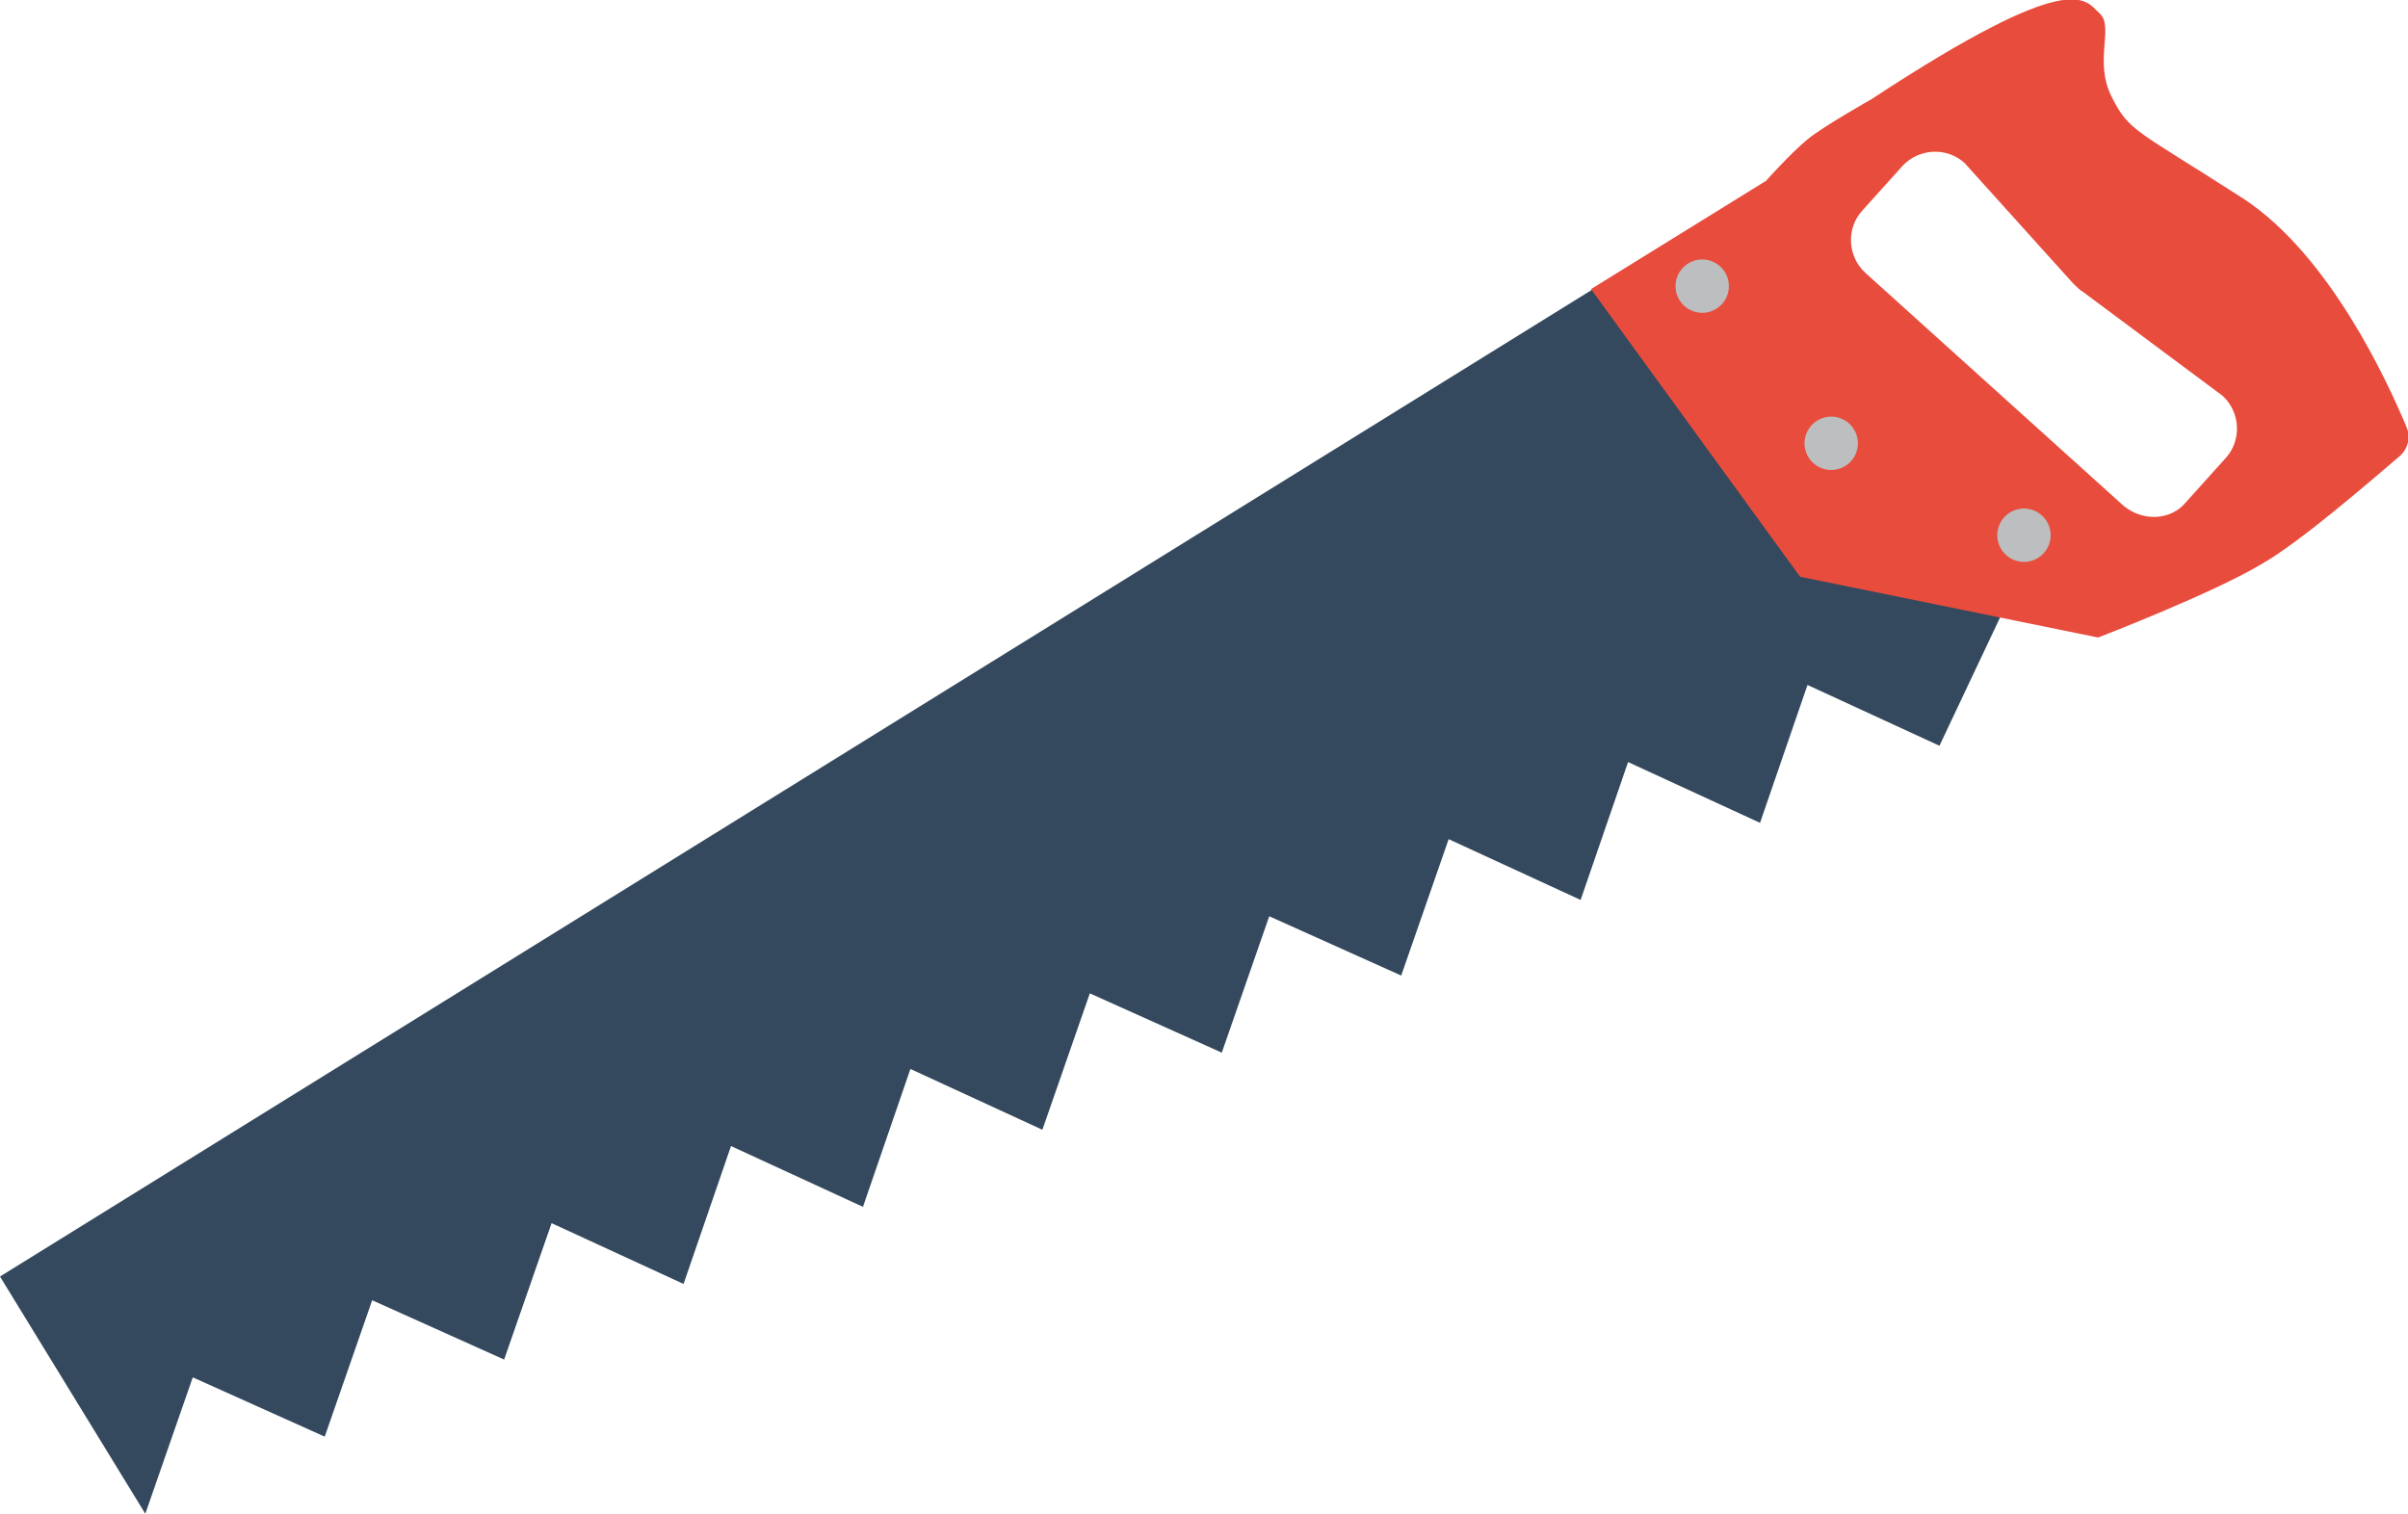 <?xml version="1.0" encoding="utf-8"?>
<!-- Generator: Adobe Illustrator 19.0.1, SVG Export Plug-In . SVG Version: 6.00 Build 0)  -->
<svg version="1.1" id="Слой_1" xmlns="http://www.w3.org/2000/svg" xmlns:xlink="http://www.w3.org/1999/xlink" x="0px" y="0px"
	 width="162.4px" height="102.1px" viewBox="0 0 162.4 102.1" enable-background="new 0 0 162.4 102.1" xml:space="preserve">
<g>
	<polygon fill="#34495E" points="135.1,41.2 130.8,50.3 121.9,46.2 118.7,55.5 109.8,51.4 106.6,60.7 97.7,56.6 94.5,65.8 
		85.6,61.8 82.4,71 73.5,67 70.3,76.2 61.4,72.1 58.2,81.4 49.3,77.3 46.1,86.6 37.2,82.5 34,91.7 25.1,87.7 21.9,96.9 13,92.9 
		9.8,102.1 0,86.1 107.6,19.4 121.4,38.5 	"/>
	<path fill="#E84C3D" d="M121.4,38.9l20.1,4.1c0,0,7.8-3,11.1-5c2.6-1.5,7.2-5.5,9.2-7.2c0.6-0.5,0.8-1.3,0.5-2
		c-1.3-3.1-5.2-11.6-11-15.4c-7.3-4.7-7.7-4.5-8.9-6.9c-1.2-2.4,0.2-4.7-0.8-5.6c-1-0.9-1.7-3.2-15.4,5.8c0,0-3.2,1.8-4.3,2.7
		c-1.1,0.9-2.8,2.8-2.8,2.8l-11.8,7.3L121.4,38.9z M143.2,34.1l-17.4-15.7c-1.2-1.1-1.3-3-0.2-4.2l2.7-3c1.1-1.2,3-1.3,4.2-0.2
		l7.3,8.1c0.2,0.2,0.5,0.5,0.7,0.6l9.4,7c1.2,1.1,1.3,3,0.2,4.2l-2.7,3C146.4,35.1,144.5,35.2,143.2,34.1z"/>
	<g>
		<circle fill="#BCBEC0" cx="114.8" cy="19.3" r="1.8"/>
		<circle fill="#BCBEC0" cx="123.5" cy="29.9" r="1.8"/>
		<circle fill="#BCBEC0" cx="136.5" cy="36.1" r="1.8"/>
	</g>
</g>
</svg>
